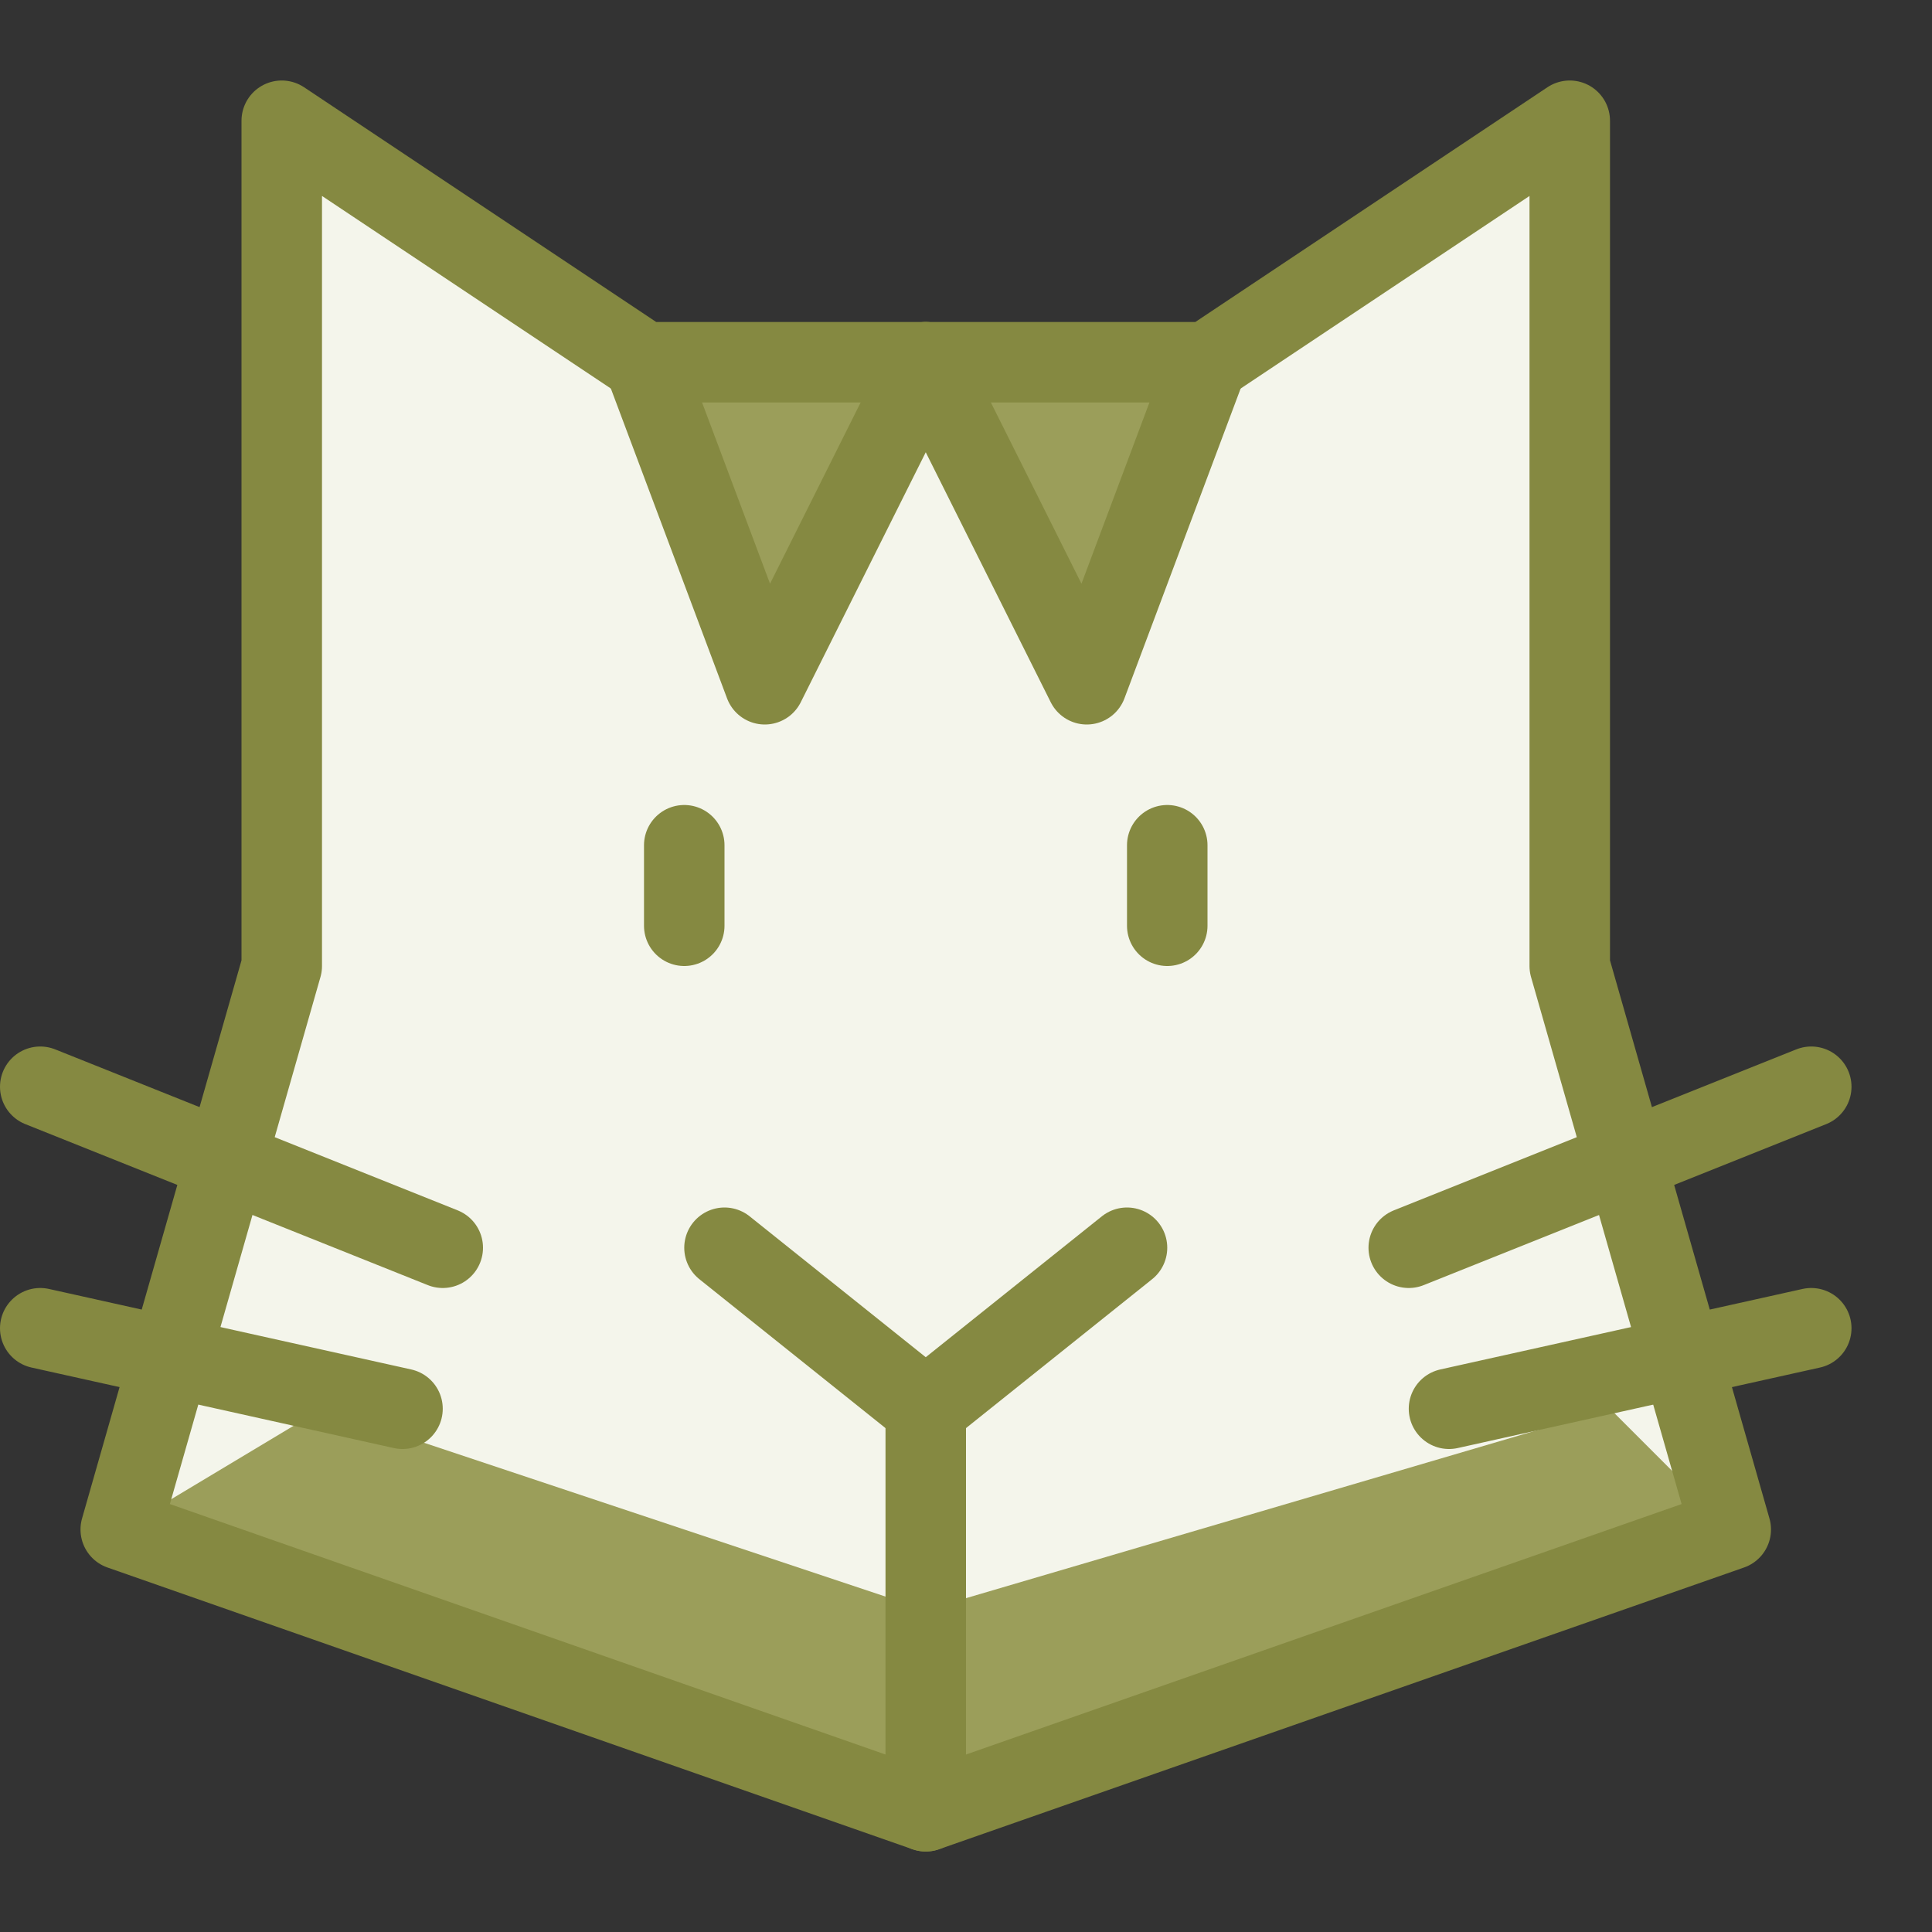 <svg width="24" height="24" viewBox="0 0 24 24" fill="none" xmlns="http://www.w3.org/2000/svg">
<rect x="0" y="0" width="24" height="24" fill="#333333" stroke="none"/>
<g clip-path="url(#clip0_1_48)">
<path d="M8 4.5L3.5 1.5V12L1.5 19L11.5 22.5L21.5 19L19.5 12V1.5L15 4.5H8Z" fill="#F4F5EB"/>
<path d="M1.5 19L4 17.5L11.5 20L20 17.5L21.5 19L11.5 22.5L1.5 19Z" fill="#9B9E5A"/>
<path d="M8 4.5L9.5 8.5L11.5 4.5" fill="#9B9E5A"/>
<path d="M11.5 4.5L13.5 8.5L15 4.5" fill="#9B9E5A"/>
<path d="M8 4.5L9.5 8.5L11.5 4.5" stroke="#858941" stroke-miterlimit="10" stroke-linecap="round" stroke-linejoin="round"/>
<path d="M11.5 4.5L13.5 8.5L15 4.5" stroke="#858941" stroke-miterlimit="10" stroke-linecap="round" stroke-linejoin="round"/>
<path d="M11.5 22.5V17.5" stroke="#858941" stroke-miterlimit="10" stroke-linecap="round" stroke-linejoin="round"/>
<path d="M9 15.5L11.5 17.5L14 15.5" stroke="#858941" stroke-miterlimit="10" stroke-linecap="round" stroke-linejoin="round"/>
<path d="M8.5 10.5V11.5" stroke="#858941" stroke-miterlimit="10" stroke-linecap="round" stroke-linejoin="round"/>
<path d="M14.5 10.5V11.5" stroke="#858941" stroke-miterlimit="10" stroke-linecap="round" stroke-linejoin="round"/>
<path d="M17.5 15.5L22.5 13.5" stroke="#858941" stroke-miterlimit="10" stroke-linecap="round" stroke-linejoin="round"/>
<path d="M18 17.5L22.5 16.5" stroke="#858941" stroke-miterlimit="10" stroke-linecap="round" stroke-linejoin="round"/>
<path d="M8 4.5L3.5 1.5V12L1.5 19L11.5 22.5L21.5 19L19.5 12V1.5L15 4.5H8Z" stroke="#858941" stroke-miterlimit="10" stroke-linecap="round" stroke-linejoin="round"/>
<path d="M5.5 15.5L0.5 13.5" stroke="#858941" stroke-miterlimit="10" stroke-linecap="round" stroke-linejoin="round"/>
<path d="M5 17.5L0.5 16.5" stroke="#858941" stroke-miterlimit="10" stroke-linecap="round" stroke-linejoin="round"/>
</g>
<defs>
<clipPath id="clip0_1_48">
<rect width="24" height="24" fill="white"/>
</clipPath>
</defs>
</svg>
